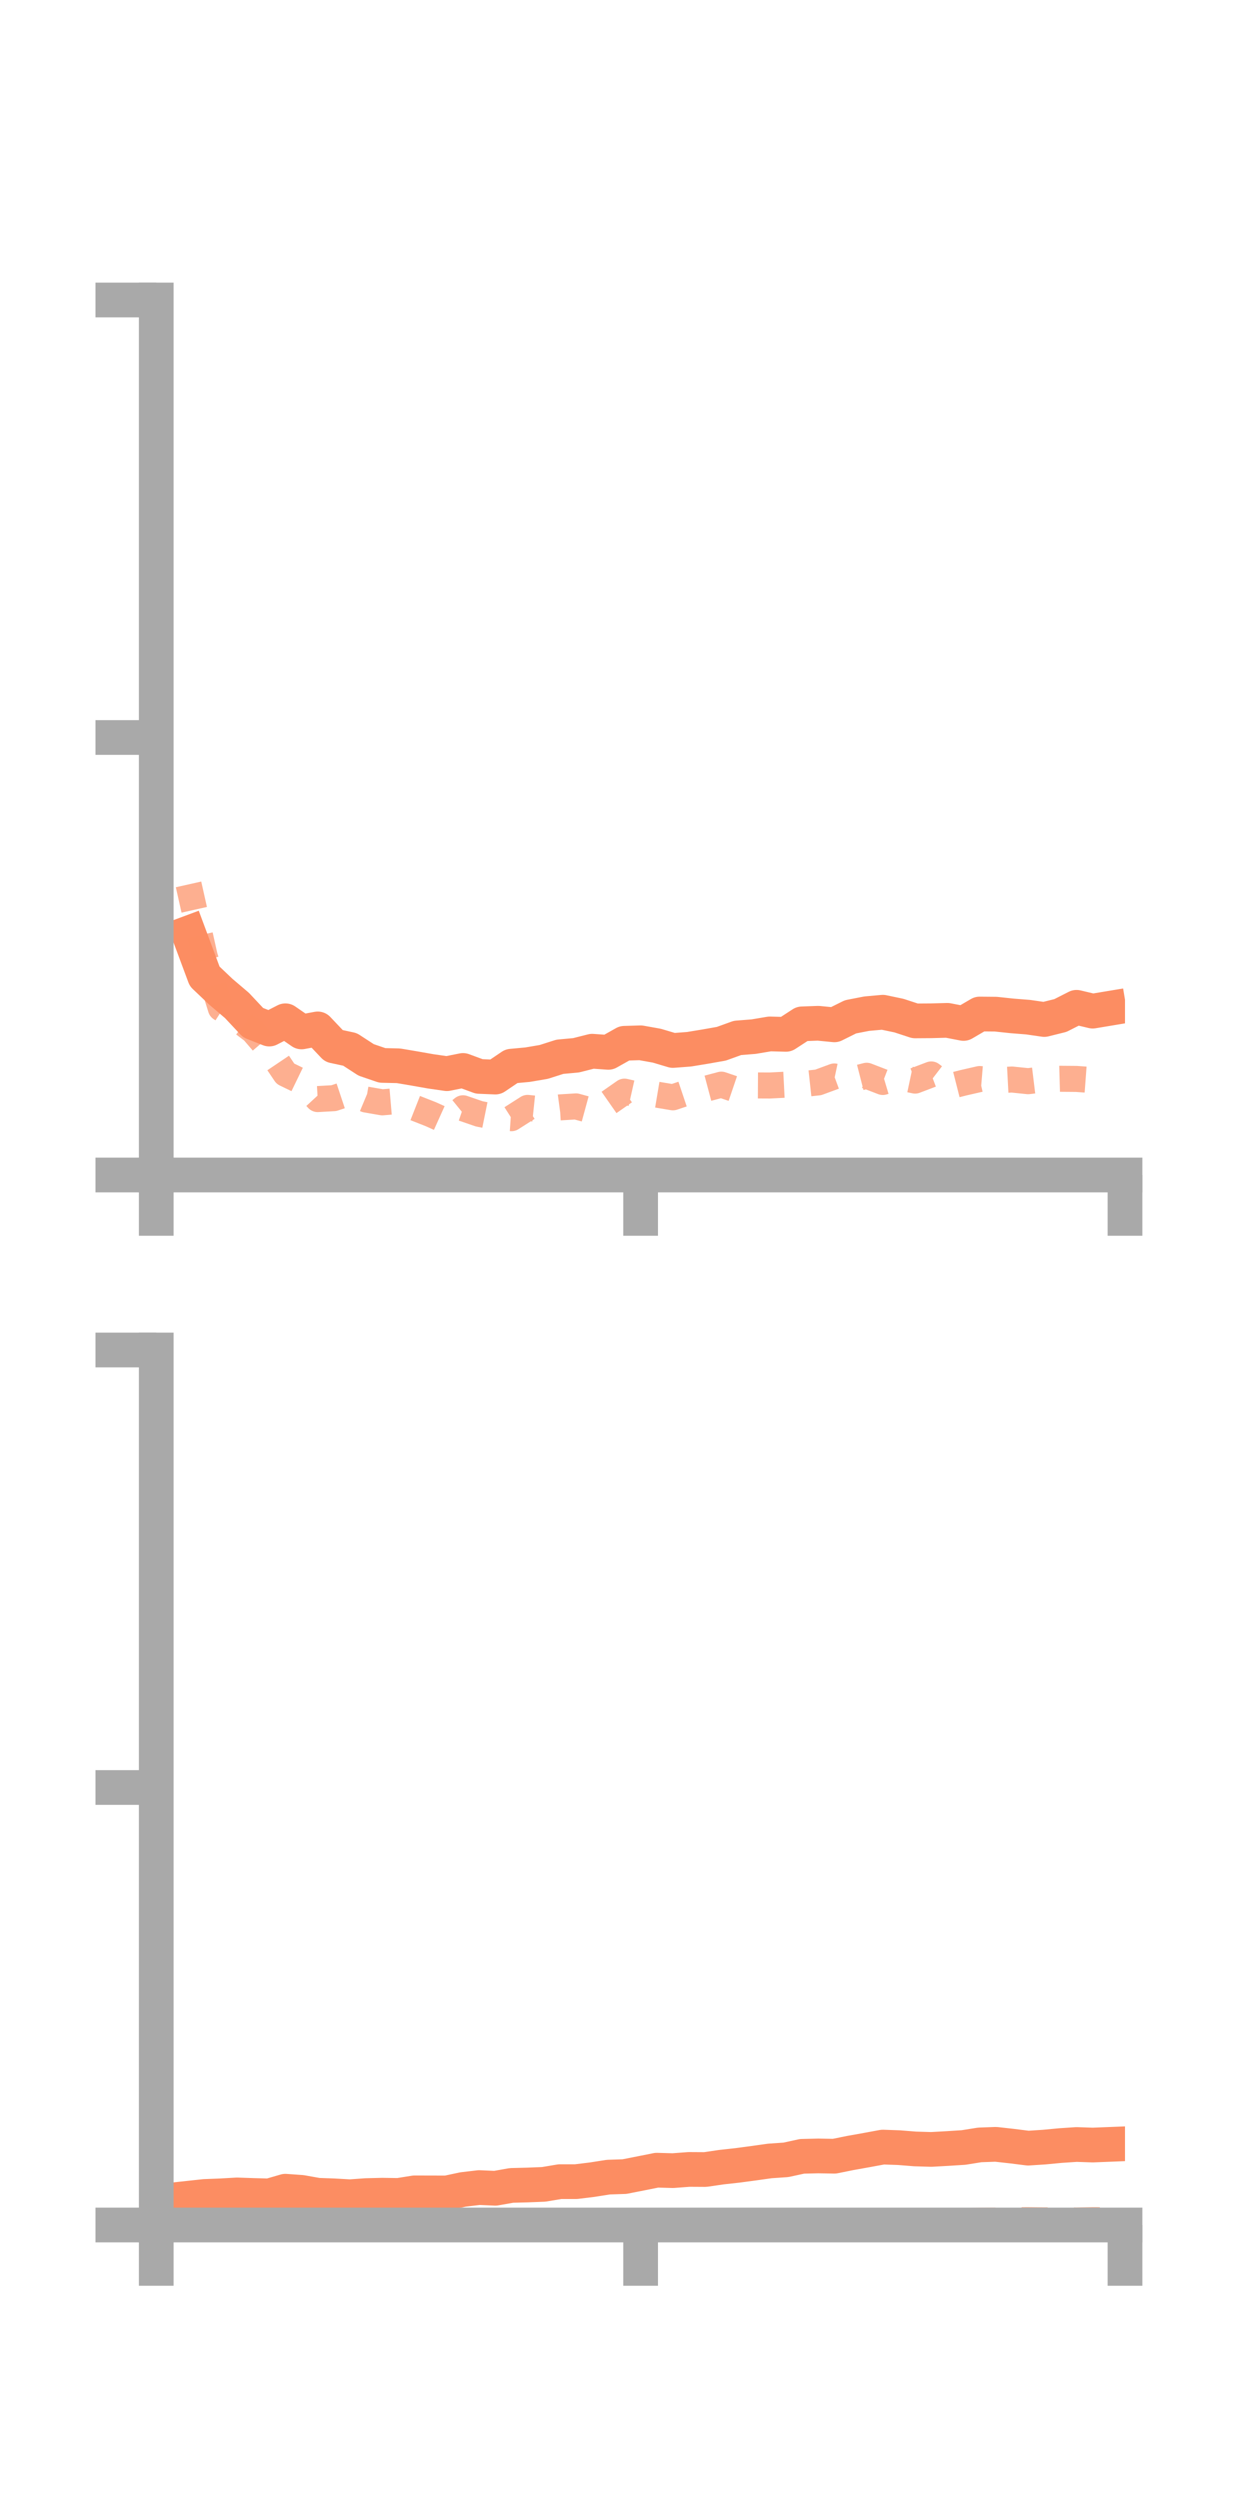 <?xml version="1.0" encoding="utf-8" standalone="no"?>
<!DOCTYPE svg PUBLIC "-//W3C//DTD SVG 1.1//EN"
  "http://www.w3.org/Graphics/SVG/1.1/DTD/svg11.dtd">
<!-- Created with matplotlib (https://matplotlib.org/) -->
<svg height="144pt" version="1.1" viewBox="0 0 72 144" width="72pt" xmlns="http://www.w3.org/2000/svg" xmlns:xlink="http://www.w3.org/1999/xlink">
 <defs>
  <style type="text/css">*{stroke-linecap:butt;stroke-linejoin:round;}</style>
 </defs>
 <g id="figure_1">
  <g id="patch_1">
   <path d="M 0 144 
L 72 144 
L 72 0 
L 0 0 
z
" style="fill:none;"/>
  </g>
  <g id="axes_1">
   <g id="patch_2">
    <path d="M 9 67.68 
L 64.8 67.68 
L 64.8 17.28 
L 9 17.28 
z
" style="fill:none;"/>
   </g>
   <g id="matplotlib.axis_1">
    <g id="xtick_1">
     <g id="line2d_1">
      <defs>
       <path d="M 0 0 
L 0 3.5 
" id="mc37815142c" style="stroke:#a9a9a9;stroke-width:2;"/>
      </defs>
      <g>
       <use style="fill:#a9a9a9;stroke:#a9a9a9;stroke-width:2;" x="9" xlink:href="#mc37815142c" y="67.68"/>
      </g>
     </g>
    </g>
    <g id="xtick_2">
     <g id="line2d_2">
      <g>
       <use style="fill:#a9a9a9;stroke:#a9a9a9;stroke-width:2;" x="36.9" xlink:href="#mc37815142c" y="67.68"/>
      </g>
     </g>
    </g>
    <g id="xtick_3">
     <g id="line2d_3">
      <g>
       <use style="fill:#a9a9a9;stroke:#a9a9a9;stroke-width:2;" x="64.8" xlink:href="#mc37815142c" y="67.68"/>
      </g>
     </g>
    </g>
   </g>
   <g id="matplotlib.axis_2">
    <g id="ytick_1">
     <g id="line2d_4">
      <defs>
       <path d="M 0 0 
L -3.5 0 
" id="m19d3d25dac" style="stroke:#a9a9a9;stroke-width:2;"/>
      </defs>
      <g>
       <use style="fill:#a9a9a9;stroke:#a9a9a9;stroke-width:2;" x="9" xlink:href="#m19d3d25dac" y="67.68"/>
      </g>
     </g>
    </g>
    <g id="ytick_2">
     <g id="line2d_5">
      <g>
       <use style="fill:#a9a9a9;stroke:#a9a9a9;stroke-width:2;" x="9" xlink:href="#m19d3d25dac" y="42.48"/>
      </g>
     </g>
    </g>
    <g id="ytick_3">
     <g id="line2d_6">
      <g>
       <use style="fill:#a9a9a9;stroke:#a9a9a9;stroke-width:2;" x="9" xlink:href="#m19d3d25dac" y="17.28"/>
      </g>
     </g>
    </g>
   </g>
   <g id="line2d_7">
    <path clip-path="url(#pf4bd4f8468)" d="M 10.86 53.743 
L 11.79 56.241 
L 12.72 57.124 
L 13.65 57.915 
L 14.58 58.907 
L 15.51 59.274 
L 16.44 58.797 
L 17.37 59.439 
L 18.3 59.265 
L 19.23 60.246 
L 20.16 60.446 
L 21.09 61.05 
L 22.02 61.368 
L 22.95 61.389 
L 23.88 61.546 
L 24.81 61.71 
L 25.74 61.844 
L 26.67 61.658 
L 27.6 62.001 
L 28.53 62.04 
L 29.46 61.411 
L 30.39 61.325 
L 31.32 61.167 
L 32.25 60.87 
L 33.18 60.785 
L 34.11 60.55 
L 35.04 60.616 
L 35.97 60.093 
L 36.9 60.065 
L 37.83 60.231 
L 38.76 60.508 
L 39.69 60.437 
L 40.62 60.284 
L 41.55 60.12 
L 42.48 59.784 
L 43.41 59.71 
L 44.34 59.554 
L 45.27 59.579 
L 46.2 58.974 
L 47.13 58.94 
L 48.06 59.031 
L 48.99 58.569 
L 49.92 58.388 
L 50.85 58.304 
L 51.78 58.499 
L 52.71 58.804 
L 53.64 58.797 
L 54.57 58.772 
L 55.5 58.951 
L 56.43 58.407 
L 57.36 58.416 
L 58.29 58.515 
L 59.22 58.589 
L 60.15 58.724 
L 61.08 58.493 
L 62.01 58.021 
L 62.94 58.242 
L 63.87 58.087 
" style="fill:none;stroke:#fc8d62;stroke-linecap:square;stroke-width:2;"/>
   </g>
   <g id="line2d_8">
    <path clip-path="url(#pf4bd4f8468)" d="M 10.86 50.941 
L 11.79 55.087 
L 12.72 58.078 
L 13.65 58.68 
L 14.58 59.385 
L 15.51 60.468 
L 16.44 61.848 
L 17.37 62.299 
L 18.3 63.307 
L 19.23 63.254 
L 20.16 62.944 
L 21.09 63.334 
L 22.02 63.495 
L 22.95 63.416 
L 23.88 63.81 
L 24.81 64.176 
L 25.74 64.595 
L 26.67 63.837 
L 27.6 64.157 
L 28.53 64.345 
L 29.46 64.408 
L 30.39 63.815 
L 31.32 63.912 
L 32.25 63.786 
L 33.18 63.729 
L 34.11 63.983 
L 35.04 63.528 
L 35.97 62.879 
L 36.9 63.088 
L 37.83 63.05 
L 38.76 63.206 
L 39.69 62.894 
L 40.62 62.723 
L 41.55 62.476 
L 42.48 62.792 
L 43.41 62.52 
L 44.34 62.525 
L 45.27 62.478 
L 46.2 62.448 
L 47.13 62.347 
L 48.06 62.004 
L 48.99 62.202 
L 49.92 61.964 
L 50.85 62.322 
L 51.78 62.045 
L 52.71 62.242 
L 53.64 61.888 
L 54.57 62.602 
L 55.5 62.366 
L 56.43 62.153 
L 57.36 62.23 
L 58.29 62.181 
L 59.22 62.277 
L 60.15 62.164 
L 61.08 62.138 
L 62.01 62.146 
L 62.94 62.215 
L 63.87 62.241 
" style="fill:none;stroke:#fc8d62;stroke-dasharray:1.5,1.5;stroke-dashoffset:0;stroke-opacity:0.7;stroke-width:1.5;"/>
   </g>
   <g id="patch_3">
    <path d="M 9 67.68 
L 9 17.28 
" style="fill:none;stroke:#a9a9a9;stroke-linecap:square;stroke-linejoin:miter;stroke-width:2;"/>
   </g>
   <g id="patch_4">
    <path d="M 64.8 67.68 
L 64.8 17.28 
" style="fill:none;"/>
   </g>
   <g id="patch_5">
    <path d="M 9 67.68 
L 64.8 67.68 
" style="fill:none;stroke:#a9a9a9;stroke-linecap:square;stroke-linejoin:miter;stroke-width:2;"/>
   </g>
   <g id="patch_6">
    <path d="M 9 17.28 
L 64.8 17.28 
" style="fill:none;"/>
   </g>
  </g>
  <g id="axes_2">
   <g id="patch_7">
    <path d="M 9 128.16 
L 64.8 128.16 
L 64.8 77.76 
L 9 77.76 
z
" style="fill:none;"/>
   </g>
   <g id="matplotlib.axis_3">
    <g id="xtick_4">
     <g id="line2d_9">
      <g>
       <use style="fill:#a9a9a9;stroke:#a9a9a9;stroke-width:2;" x="9" xlink:href="#mc37815142c" y="128.16"/>
      </g>
     </g>
    </g>
    <g id="xtick_5">
     <g id="line2d_10">
      <g>
       <use style="fill:#a9a9a9;stroke:#a9a9a9;stroke-width:2;" x="36.9" xlink:href="#mc37815142c" y="128.16"/>
      </g>
     </g>
    </g>
    <g id="xtick_6">
     <g id="line2d_11">
      <g>
       <use style="fill:#a9a9a9;stroke:#a9a9a9;stroke-width:2;" x="64.8" xlink:href="#mc37815142c" y="128.16"/>
      </g>
     </g>
    </g>
   </g>
   <g id="matplotlib.axis_4">
    <g id="ytick_4">
     <g id="line2d_12">
      <g>
       <use style="fill:#a9a9a9;stroke:#a9a9a9;stroke-width:2;" x="9" xlink:href="#m19d3d25dac" y="128.16"/>
      </g>
     </g>
    </g>
    <g id="ytick_5">
     <g id="line2d_13">
      <g>
       <use style="fill:#a9a9a9;stroke:#a9a9a9;stroke-width:2;" x="9" xlink:href="#m19d3d25dac" y="102.96"/>
      </g>
     </g>
    </g>
    <g id="ytick_6">
     <g id="line2d_14">
      <g>
       <use style="fill:#a9a9a9;stroke:#a9a9a9;stroke-width:2;" x="9" xlink:href="#m19d3d25dac" y="77.76"/>
      </g>
     </g>
    </g>
   </g>
   <g id="line2d_15">
    <path clip-path="url(#p4ea4ed0fc6)" d="M 10.86 126.617 
L 11.79 126.516 
L 12.72 126.48 
L 13.65 126.427 
L 14.58 126.459 
L 15.51 126.484 
L 16.44 126.214 
L 17.37 126.281 
L 18.3 126.447 
L 19.23 126.48 
L 20.16 126.533 
L 21.09 126.466 
L 22.02 126.443 
L 22.95 126.457 
L 23.88 126.308 
L 24.81 126.311 
L 25.74 126.313 
L 26.67 126.114 
L 27.6 126.004 
L 28.53 126.045 
L 29.46 125.88 
L 30.39 125.856 
L 31.32 125.819 
L 32.25 125.663 
L 33.18 125.663 
L 34.11 125.549 
L 35.04 125.403 
L 35.97 125.372 
L 36.9 125.189 
L 37.83 125.003 
L 38.76 125.029 
L 39.69 124.959 
L 40.62 124.965 
L 41.55 124.829 
L 42.48 124.726 
L 43.41 124.602 
L 44.34 124.471 
L 45.27 124.407 
L 46.2 124.204 
L 47.13 124.182 
L 48.06 124.198 
L 48.99 124.01 
L 49.92 123.844 
L 50.85 123.672 
L 51.78 123.705 
L 52.71 123.779 
L 53.64 123.807 
L 54.57 123.755 
L 55.5 123.696 
L 56.43 123.547 
L 57.36 123.513 
L 58.29 123.617 
L 59.22 123.734 
L 60.15 123.673 
L 61.08 123.585 
L 62.01 123.523 
L 62.94 123.555 
L 63.87 123.518 
" style="fill:none;stroke:#fc8d62;stroke-linecap:square;stroke-width:2;"/>
   </g>
   <g id="line2d_16">
    <path clip-path="url(#p4ea4ed0fc6)" d="M 10.86 128.001 
L 11.79 128.067 
L 12.72 128.025 
L 13.65 128.03 
L 14.58 128.053 
L 15.51 128.117 
L 16.44 128.112 
L 17.37 128.145 
L 18.3 128.136 
L 19.23 128.159 
L 20.16 128.158 
L 21.09 128.16 
L 22.02 128.158 
L 22.95 128.158 
L 23.88 128.16 
L 24.81 128.156 
L 25.74 128.149 
L 26.67 128.129 
L 27.6 128.102 
L 28.53 128.088 
L 29.46 128.069 
L 30.39 128.067 
L 31.32 128.04 
L 32.25 128.036 
L 33.18 128.057 
L 34.11 128.046 
L 35.04 128.033 
L 35.97 128.033 
L 36.9 128.036 
L 37.83 128.058 
L 38.76 128.052 
L 39.69 128.023 
L 40.62 127.999 
L 41.55 128 
L 42.48 128.009 
L 43.41 127.973 
L 44.34 127.964 
L 45.27 127.976 
L 46.2 127.985 
L 47.13 127.991 
L 48.06 127.994 
L 48.99 127.999 
L 49.92 127.995 
L 50.85 127.969 
L 51.78 127.96 
L 52.71 127.97 
L 53.64 127.962 
L 54.57 127.95 
L 55.5 127.94 
L 56.43 127.918 
L 57.36 127.906 
L 58.29 127.884 
L 59.22 127.879 
L 60.15 127.891 
L 61.08 127.889 
L 62.01 127.9 
L 62.94 127.879 
L 63.87 127.882 
" style="fill:none;stroke:#fc8d62;stroke-dasharray:1.5,1.5;stroke-dashoffset:0;stroke-opacity:0.7;stroke-width:1.5;"/>
   </g>
   <g id="patch_8">
    <path d="M 9 128.16 
L 9 77.76 
" style="fill:none;stroke:#a9a9a9;stroke-linecap:square;stroke-linejoin:miter;stroke-width:2;"/>
   </g>
   <g id="patch_9">
    <path d="M 64.8 128.16 
L 64.8 77.76 
" style="fill:none;"/>
   </g>
   <g id="patch_10">
    <path d="M 9 128.16 
L 64.8 128.16 
" style="fill:none;stroke:#a9a9a9;stroke-linecap:square;stroke-linejoin:miter;stroke-width:2;"/>
   </g>
   <g id="patch_11">
    <path d="M 9 77.76 
L 64.8 77.76 
" style="fill:none;"/>
   </g>
  </g>
 </g>
 <defs>
  <clipPath id="pf4bd4f8468">
   <rect height="50.4" width="55.8" x="9" y="17.28"/>
  </clipPath>
  <clipPath id="p4ea4ed0fc6">
   <rect height="50.4" width="55.8" x="9" y="77.76"/>
  </clipPath>
 </defs>
</svg>
